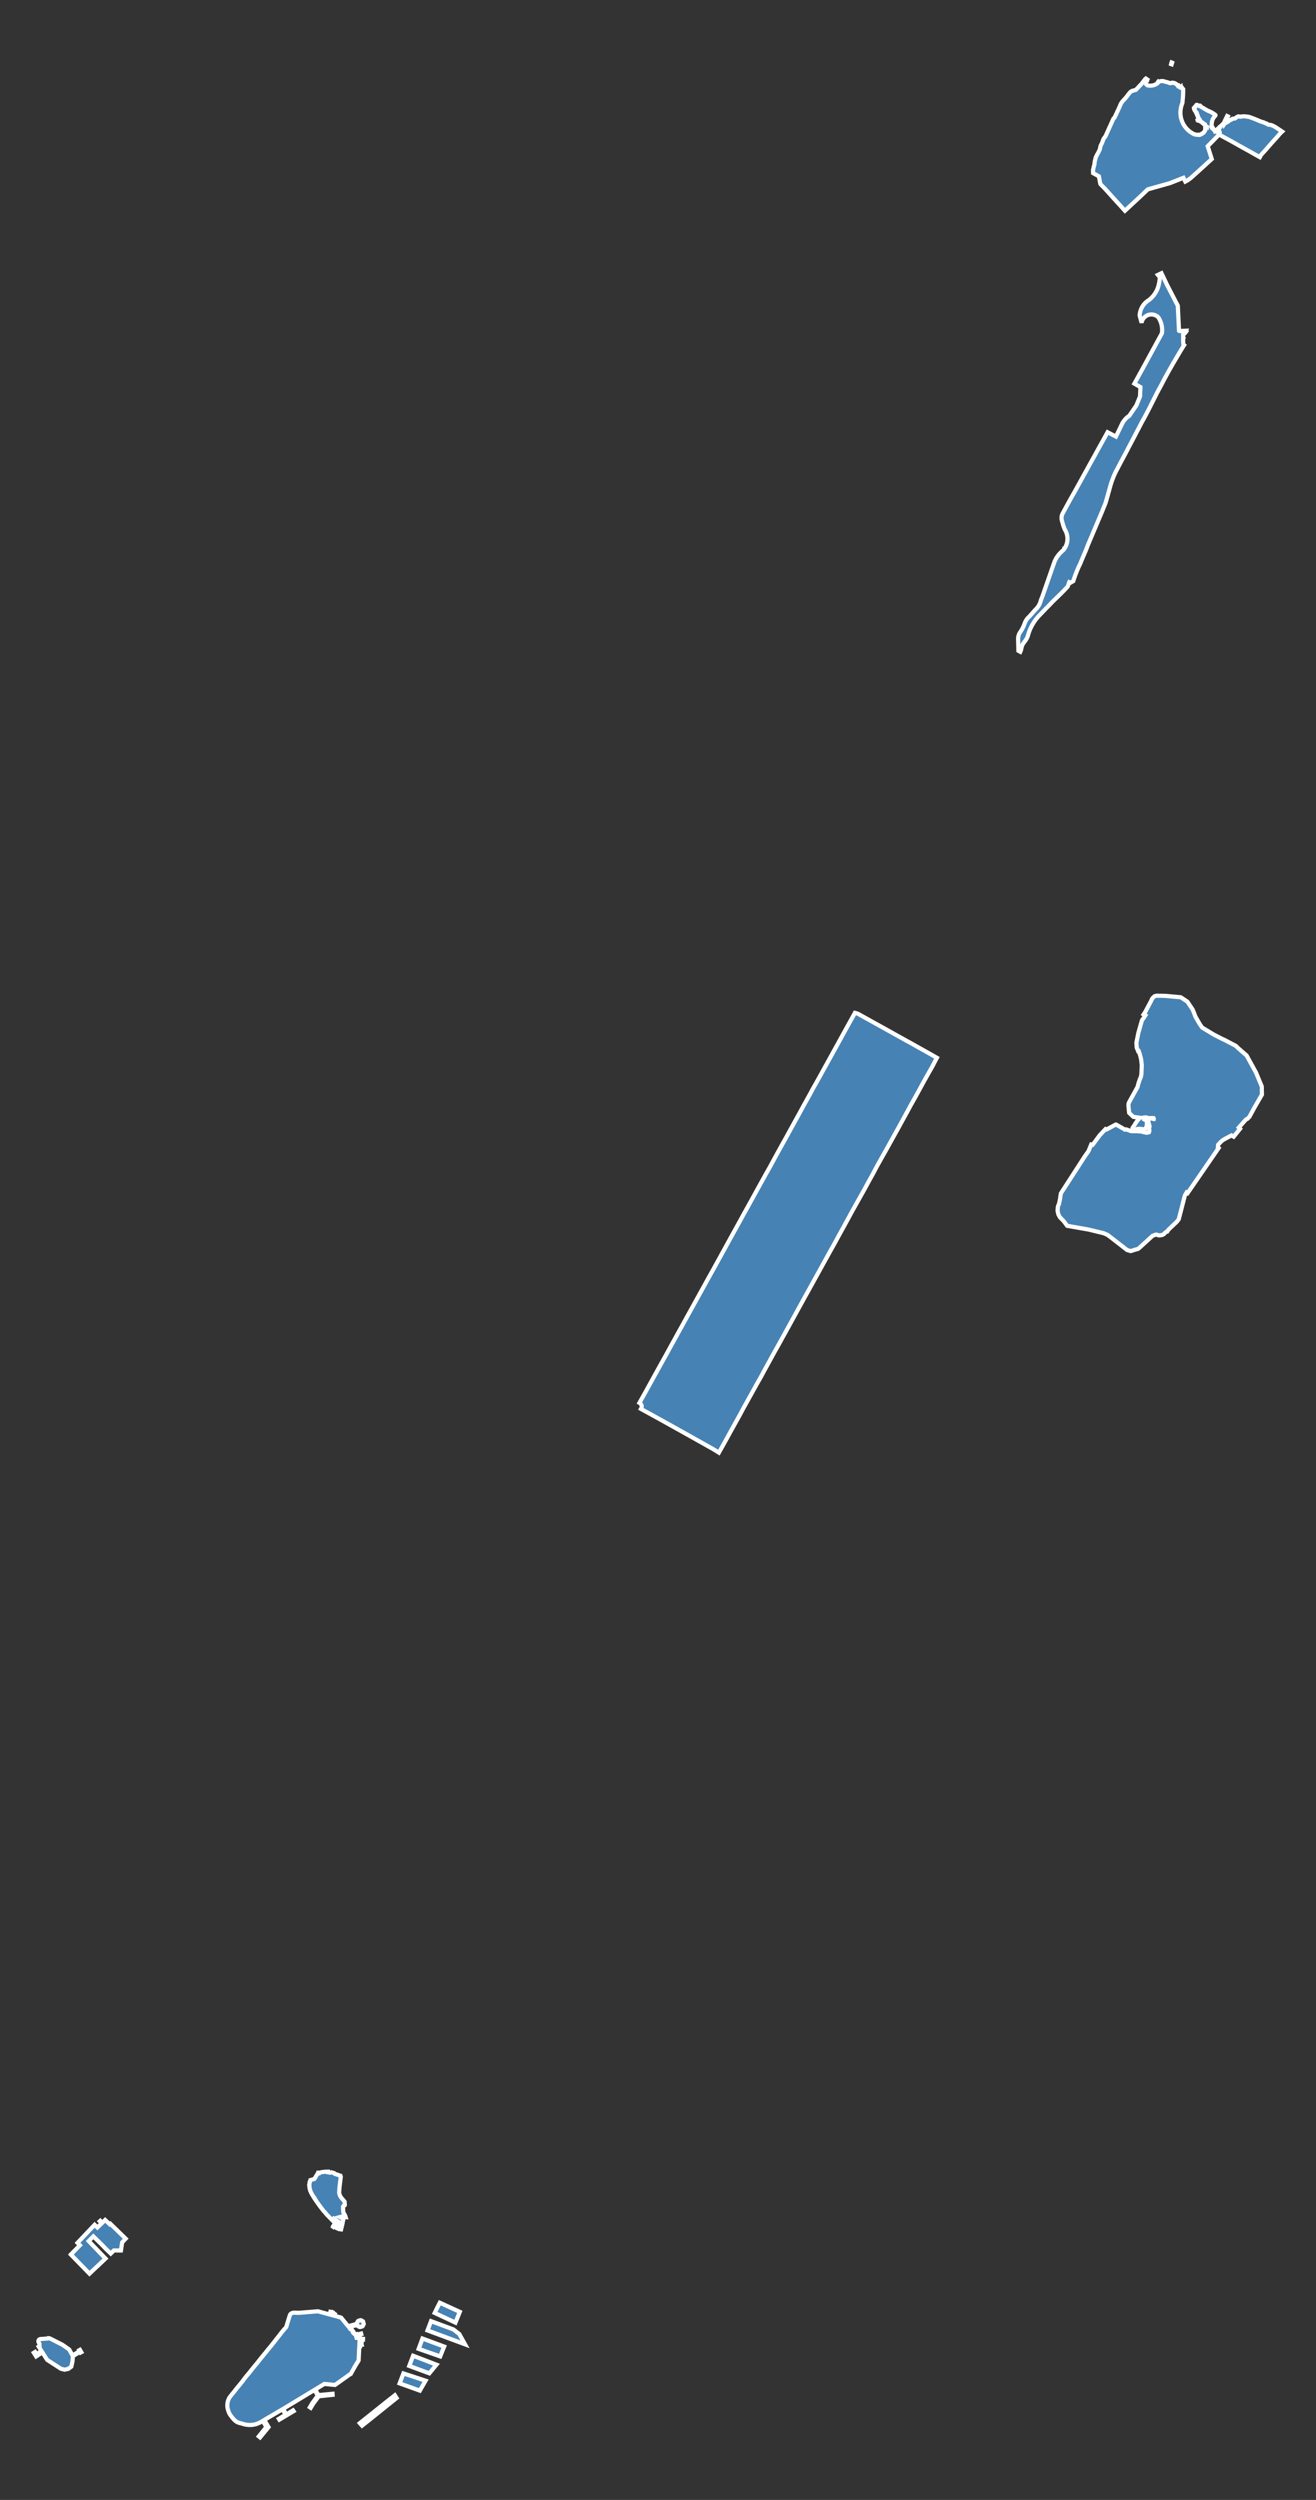 <?xml version="1.0" standalone="no"?><!DOCTYPE svg PUBLIC "-//W3C//DTD SVG 1.1//EN" "http://www.w3.org/Graphics/SVG/1.1/DTD/svg11.dtd"><svg width="316" height="600" version="1.1" xmlns="http://www.w3.org/2000/svg" xmlns:xlink="http://www.w3.org/1999/xlink"><rect width="100%" height="100%" fill="#333333" stroke="none"/><path stroke-width="1" stroke="white" fill="steelblue" d="M89.147,580.429L86.936,582.182L86.4,581.579L93.864,575.623L94.062,575.488L94.277,575.316L94.814,574.887L95.233,575.542L94.658,576.004L94.465,576.158L94.271,576.312ZM102.19,571.386L100.812,573.772L95.962,572.028L96.871,569.643ZM104.796,567.543L103.095,569.618L98.27,567.842L99.194,565.395ZM106.655,563.197L105.701,565.558L100.528,563.749L101.445,561.266ZM16.607,563.891L17.425,565.343L19.122,564.29L19.014,564.084L19.19,563.985L19.522,564.544L19.333,564.644L19.213,564.443L17.51,565.49L17.402,566.784L17.128,568.017L16.393,568.551L15.489,568.744L14.611,568.513L11.328,566.388L10.167,564.571L8.684,565.564L8.126,564.681L8.443,564.486L8.783,565.005L9.97,564.264L9.292,563.202L9.49,563.07L9.478,562.531L9.329,562.266L9.304,562.219L9.263,562.14L9.236,562.056L9.222,561.968L9.222,561.879L9.237,561.792L9.264,561.707L9.305,561.629L9.358,561.557L9.423,561.501L9.495,561.456L9.573,561.421L9.655,561.399L9.74,561.389L11.556,561.248L11.611,561.176L11.724,561.183L11.837,561.201L11.947,561.227L12.097,561.292L12.242,561.369L15.003,562.77ZM110.288,560.187L111.667,562.659L102.652,559.321L103.499,557.093L108.871,559.084ZM76.336,554.728L79.294,555.532L79.402,555.072L79.282,555.032L79.326,554.859L79.798,554.98L79.766,555.148L79.622,555.124L79.502,555.588L79.612,555.618L79.905,555.21L79.819,555.152L79.899,555.017L80.077,555.145L80.308,555.315L80.218,555.416L80.095,555.323L79.839,555.68L81.897,556.239L83.533,558.226L83.547,558.246L83.564,558.262L83.583,558.276L83.604,558.286L83.627,558.293L83.65,558.296L83.674,558.295L83.697,558.291L85.681,557.747L85.636,557.644L85.887,557.195L85.905,557.161L85.925,557.129L85.967,557.079L86.017,557.036L86.073,557.002L86.133,556.978L86.527,556.868L86.529,556.867L86.56,556.859L86.691,556.881L87.12,557.124L87.12,557.125L87.202,557.237L87.231,557.338L87.264,557.453L87.336,557.705L87.337,557.71L87.337,557.71L87.322,557.863L87.152,558.167L87.144,558.182L87.142,558.185L87.086,558.286L87.001,558.365L86.983,558.37L86.856,558.406L86.488,558.51L86.485,558.511L86.473,558.515L86.46,558.518L86.345,558.498L86.074,558.364L85.996,558.316L85.929,558.271L85.888,558.239L85.843,558.181L85.772,558.011L85.599,558.057L85.557,558.068L84.964,558.224L84.094,558.457L84.053,558.468L84.04,558.471L83.958,558.491L83.919,558.505L83.901,558.514L83.886,558.524L83.873,558.536L83.868,558.543L83.864,558.549L83.858,558.56L83.854,558.57L83.848,558.593L83.848,558.605L83.848,558.615L83.85,558.626L83.853,558.635L83.87,558.671L83.89,558.708L83.981,558.816L84,558.84L84.003,558.844L84.024,558.87L84.175,558.751L84.779,559.526L84.745,559.569L84.895,559.781L84.813,559.857L84.817,559.862L84.861,559.917L84.882,559.943L84.991,560.08L85.127,560.149L85.355,560.372L85.411,560.345L85.448,560.475L85.501,560.456L85.501,560.419L85.588,560.395L85.566,560.304L85.616,560.286L85.644,560.38L86.712,560.071L86.749,560.202L85.472,560.561L85.626,561.107L86.384,561.136L86.376,561.305L87.171,561.344L87.165,561.499L86.358,561.448L86.357,561.472L86.325,562.137L86.602,562.169L86.606,562.229L86.67,562.289L86.79,562.257L86.814,562.193L86.85,562.197L86.818,562.41L86.802,562.546L86.83,562.675L86.678,562.663L86.662,562.827L86.57,562.847L86.55,562.9L86.506,562.9L86.475,563.116L86.278,563.096L86.112,566.525L85.239,567.947L85.127,568.15L84.213,569.793L84.003,569.887L83.859,569.972L83.665,570.091L83.546,570.207L80.445,572.407L77.877,572.164L77.766,572.232L76.838,572.799L75.821,573.415L75.67,573.506L76.405,574.755L76.558,574.84L79.849,574.525L79.856,574.635L79.859,574.673L79.866,574.78L76.617,575.121L76.499,575.163L75.179,576.947L74.612,577.899L74.409,577.763L74.984,576.786L76.262,575.036L76.279,574.891L75.513,573.601L68.83,577.647L67.978,578.163L68.72,579.435L68.817,579.437L70.365,578.503L70.499,578.699L67.078,580.74L66.954,580.539L68.539,579.578L68.563,579.507L67.826,578.254L66.836,578.833L65.126,579.833L64.242,580.351L64.033,580.473L63.897,580.552L63.465,580.811L64.48,582.53L62.448,585L62.142,584.757L63.961,582.495L63.101,581.03L62.533,581.371L62.273,581.495L62.005,581.608L61.695,581.737L61.657,581.752L61.378,581.847L60.847,581.946L60.485,582.003L59.895,582.018L59.418,581.989L58.942,581.918L58.515,581.818L58.183,581.704L57.691,581.583L57.136,581.412L56.688,581.169L56.219,580.763L55.863,580.363L55.689,580.133L55.454,579.823L55.23,579.528L54.996,579.093L54.825,578.636L54.697,578.251L54.625,577.858L54.583,577.423L54.597,577.052L54.625,576.738L54.71,576.324L54.874,575.888L55.028,575.54L55.137,575.378L55.277,575.192L55.481,574.933L55.581,574.803L55.821,574.509L56.442,573.742L56.891,573.153L57.315,572.661L57.753,572.112L57.828,572.021L58.201,571.563L58.255,571.496L58.72,570.861L59.127,570.345L59.363,570.067L59.622,569.761L59.658,569.719L59.939,569.387L60.105,569.173L60.431,568.753L60.437,568.746L60.784,568.313L61.086,567.942L61.389,567.584L61.711,567.196L62.275,566.481L63.265,565.256L63.527,564.941L63.804,564.61L64.219,564.081L64.993,563.148L65.881,562.034L65.925,561.977L66.505,561.23L67.018,560.59L67.591,559.845L67.598,559.836L68.154,559.157L68.723,558.53L69.492,555.997L69.622,555.604L69.628,555.591L69.687,555.491L69.763,555.394L69.852,555.308L69.951,555.235L70.06,555.177L70.176,555.135L70.218,555.124L70.418,555.083L70.62,555.06L70.824,555.057L71.027,555.072L71.349,555.087L71.672,555.093L71.705,555.093L71.823,555.093L73.156,554.985L73.665,554.944L74.989,554.837ZM109.812,556.346L109.368,557.447L104.383,555.12L104.96,553.936L105.603,552.671L110.41,554.865ZM25.253,532.812L26.349,533.85L26.503,533.721L30.183,537.303L29.331,538.188L29.042,540.136L27.344,540.132L26.596,540.871L25.292,539.625L24.581,538.869L22.408,536.744L21.296,537.873L25.336,542.071L21.488,545.698L17.056,541.147L17.137,541.066L17.094,541.02L19.191,538.881L18.616,538.304L22.725,533.967L23.381,534.619L24.456,533.581L24.283,533.402L24.237,533.428L23.963,533.127L24.086,533.015L24.374,533.319L24.34,533.354L24.51,533.529ZM78.735,521.363L79.308,521.459L79.584,521.372L79.825,521.444L80.268,521.576L80.413,521.757L80.666,521.825L80.916,521.903L81.246,522.023L81.569,522.162L81.748,522.188L81.789,522.272L81.815,522.361L81.827,522.454L81.823,522.547L81.522,524.948L81.438,526.249L81.476,526.465L81.532,526.676L81.606,526.882L81.698,527.08L81.807,527.27L81.931,527.45L82.749,528.412L82.782,528.903L82.804,529.161L82.806,529.187L82.805,529.214L82.799,529.239L82.789,529.264L82.776,529.286L82.759,529.306L82.739,529.324L82.716,529.337L82.692,529.347L82.666,529.353L82.64,529.355L82.589,529.371L82.541,529.395L82.496,529.425L82.457,529.462L82.424,529.504L82.404,529.538L82.387,529.566L82.373,529.596L82.364,529.627L82.36,529.66L82.43,530.952L82.794,531.605L82.94,531.913L82.994,532.108L82.132,531.978L81.638,532.109L82.491,532.521L82.182,533.797L82.154,533.915L82.183,533.922L82.102,534.256L82.082,534.251L82.057,534.467L82,534.641L81.899,535.075L81.702,535.046L81.702,535.009L81.993,533.826L82.021,533.833L82.049,533.72L81.748,533.528L81.721,533.563L81.732,533.571L81.69,533.624L81.684,533.62L81.575,533.813L81.398,534.099L81.152,534.499L81.118,534.478L81.098,534.503L81.102,534.574L80.991,534.825L80.907,534.787L80.916,534.703L80.945,534.694L81.045,534.499L81.045,534.459L81.169,534.286L81.298,534.106L81.3,534.078L81.317,534.059L81.331,534.057L81.483,533.797L81.511,533.762L81.515,533.742L81.672,533.478L80.968,533.025L80.79,533.324L80.686,533.471L80.596,533.625L80.493,533.785L80.336,534.007L80.185,534.219L80.033,534.474L79.966,534.428L80.104,534.176L80.133,534.18L80.164,534.127L80.198,534.13L80.254,534.047L80.238,534.033L80.296,533.963L80.309,533.929L80.352,533.902L80.364,533.872L80.351,533.858L80.322,533.88L80.311,533.877L80.434,533.714L80.579,533.48L80.784,533.151L80.838,533.078L80.901,532.975L80.6,532.774L80.561,532.8L80.136,532.516L79.87,532.951L78.691,531.751L78.436,531.487L78.179,531.156L77.726,530.663L77.676,530.618L77.443,530.309L77.118,529.888L76.847,529.54L76.809,529.484L76.179,528.607L76.007,528.365L75.771,527.98L75.478,527.525L75.46,527.542L75.225,527.164L75.239,527.156L75.222,527.133L75.134,527.013L75.079,526.922L74.903,526.631L74.811,526.461L74.693,526.237L74.59,526.001L74.513,525.793L74.467,525.637L74.422,525.457L74.402,525.459L74.353,525.25L74.326,525.089L74.307,524.969L74.304,524.945L74.302,524.925L74.276,524.621L74.299,524.619L74.29,524.449L74.295,524.263L74.314,524.075L74.331,523.978L74.364,523.814L74.34,523.787L74.339,523.754L74.362,523.718L74.384,523.71L74.4,523.714L74.524,523.248L75.491,522.962L76.119,521.939L76.31,521.627L76.469,521.622L76.471,521.461L76.6,521.461L76.836,521.46L77.155,521.347L77.323,521.324L77.503,521.305L78.259,521.221L78.739,521.219ZM173.632,346.848L172.616,348.647L171.249,347.801L170.024,347.113L165.529,344.59L160.846,341.977L159.271,341.098L153.907,338.15L153.968,338.047L154.016,337.939L154.052,337.825L154.074,337.708L154.083,337.589L154.079,337.47L154.06,337.352L154.028,337.238L153.975,337.126L153.909,337.021L153.831,336.924L153.743,336.837L153.646,336.761L153.54,336.696L154.986,334.13L155.997,332.292L156.992,330.481L158.003,328.658L159.016,326.838L160.05,324.985L161.02,323.203L162.023,321.388L163.026,319.571L164.037,317.745L165.036,315.933L166.143,313.935L167.234,311.961L168.243,310.132L168.787,309.153L169.275,308.272L169.802,307.312L170.3,306.418L171.391,304.463L175.46,297.067L176.561,295.076L177.58,293.233L178.591,291.386L179.623,289.538L180.716,287.554L181.799,285.594L182.809,283.767L183.817,281.947L184.869,280.089L185.837,278.297L186.844,276.464L187.851,274.641L188.879,272.804L189.871,270.988L190.954,269.029L192.075,267L192.89,265.494L193.099,265.118L194.184,263.171L194.45,262.696L195.057,261.547L196.074,259.759L197.086,257.935L198.097,256.098L199.112,254.272L199.623,253.349L200.118,252.441L201.203,250.493L202.289,248.514L203.302,246.671L204.31,244.854L204.939,243.726L205.291,243.093L205.969,243.289L211.47,246.339L211.608,246.415L211.71,246.471L211.786,246.513L217.192,249.522L217.711,249.819L217.867,249.899L218.058,249.994L221.21,251.758L223.84,253.23L224.973,253.884L224.555,254.657L223.974,255.789L222.936,257.619L221.9,259.446L220.839,261.407L219.756,263.377L218.725,265.199L217.732,267.042L216.73,268.867L215.718,270.713L214.722,272.5L214.71,272.523L213.6,274.523L212.679,276.181L212.048,277.293L211.655,277.984L210.566,279.934L209.5,281.943L208.493,283.752L207.516,285.558L206.474,287.408L205.444,289.241L204.422,291.072L203.445,292.881L202.438,294.707L201.443,296.511L200.357,298.513L199.265,300.453L198.256,302.277L197.222,304.154L196.198,306.006L195.177,307.849L194.158,309.698L193.066,311.65L192.988,311.809L191.96,313.672L190.95,315.513L189.937,317.353L188.919,319.205L187.896,321.048L186.879,322.887L185.771,324.862L184.683,326.853L183.671,328.682L182.684,330.516L181.665,332.305L180.652,334.137L180.319,334.734L179.64,335.953L178.633,337.758L177.651,339.593L176.644,341.405L175.626,343.23L174.633,345.047ZM297.261,251.52L299.339,253.328L301.576,257.393L302.972,260.748L303.017,262.712L301.238,265.794L300.028,268.016L299.554,268.509L299.192,268.683L297.465,270.619L297.762,270.919L296.233,272.815L295.762,272.54L295.703,272.506L294.086,273.37L293.463,273.751L292.781,274.438L292.495,274.754L292.436,275.397L292.615,275.54L285.165,286.362L284.939,286.209L284.508,286.922L283.971,289.038L283.053,292.606L282.585,293.225L280.5,295.209L280.495,295.218L280.389,295.413L280.259,295.609L280.005,295.685L279.98,295.692L279.841,295.804L279.468,296.198L279.043,296.418L278.579,296.482L278.19,296.501L278.015,296.421L277.986,296.407L277.791,296.333L277.467,296.333L276.743,296.616L273.618,299.472L273.207,299.774L272.723,299.89L272.591,299.922L272.387,299.994L272.187,300.067L271.496,300.269L270.635,300.013L269.136,298.843L266.634,296.905L265.911,296.37L264.997,295.977L261.436,295.113L256.257,294.204L255.415,293.075L254.518,292.158L254.146,291.482L253.951,290.683L253.989,289.825L254.101,289.351L254.287,288.968L254.561,287.666L254.627,287.11L254.739,286.428L260.429,277.619L261.381,276.258L262.029,274.682L262.383,274.756L262.681,274.351L264.067,272.475L265.463,270.985L265.71,271.091L267.791,269.967L267.924,269.895L268.051,269.926L270.135,271.125L270.41,271.056L271.559,271.474L273.099,271.51L274.091,271.575L274.343,271.645L274.654,271.732L275.201,271.852L275.562,271.849L275.893,271.741L275.985,271.461L275.978,271.145L275.933,270.949L275.926,270.693L276.024,270.445L276.017,270.189L275.932,269.932L275.875,269.76L275.786,269.369L275.771,269.158L275.771,268.88L275.524,268.759L275.15,268.646L274.917,268.555L274.873,268.465L274.993,268.352L275.51,268.406L275.802,268.496L276.282,268.414L276.641,268.467L276.925,268.57L277.031,268.573L277.046,268.476L276.986,268.355L275.749,268.345L275.18,268.179L274.738,268.208L274.655,268.226L274.498,268.261L274.58,268.539L274.714,268.66L274.849,268.652L275.007,268.713L275.313,269.037L275.395,269.496L275.364,270.241L275.183,270.64L275.048,270.895L274.877,271.02L274.575,271.053L274.496,271.036L274.298,270.992L274.043,270.962L273.878,270.962L273.668,270.917L273.555,270.969L273.39,270.969L273.225,270.939L273.083,270.969L272.955,271.074L272.798,271.074L272.685,271.066L272.483,271.081L272.195,271.13L272.008,271.092L271.954,271.022L271.935,270.932L271.916,270.846L271.953,270.695L272.468,269.947L272.648,269.621L273.215,268.799L273.312,268.729L273.408,268.659L273.622,268.258L272.156,268.06L271.718,267.664L271.131,267.097L270.976,265.562L270.964,265.383L270.966,265.203L270.981,265.025L271.009,264.848L271.069,264.676L271.135,264.525L273.143,260.893L273.347,260.114L273.384,259.971L273.705,259.027L273.808,258.809L273.895,258.585L273.967,258.355L274.022,258.121L274.061,257.883L274.084,257.643L274.09,257.402L274.13,256.467L274.161,255.738L274.164,255.687L274.027,254.36L273.836,253.545L273.661,252.919L273.513,252.495L273.474,252.387L273.443,252.304L273.311,252.327L272.954,251.446L272.873,250.246L273.342,247.932L274.097,245.26L274.139,245.112L274.179,244.96L274.242,244.824L274.348,244.683L274.591,244.36L274.657,244.256L274.904,243.871L274.937,243.816L275.016,243.697L274.615,243.465L274.906,243.028L275.001,242.877L276.386,240.274L276.508,240.01L276.617,239.754L276.787,239.521L277.239,239.098L277.685,238.984L277.718,238.975L279.732,239.013L283.533,239.352L284.587,240.057L285.125,240.417L286.387,242.309L286.831,243.405L287.057,244.016L287.485,244.751L288.058,245.753L288.551,246.466L288.639,246.604L291.01,248.042L291.212,248.164L291.389,248.269L291.544,248.359L291.561,248.365L291.73,248.451L293.779,249.498L293.949,249.549L296.751,251.016ZM282.827,73.556L283.105,79.376L283.213,79.449L283.534,79.433L284.83,79.368L284.764,79.585L284.582,79.624L284.557,79.705L284.606,79.74L284.687,79.757L284.561,79.923L284.445,79.986L284.385,80.067L284.284,80.028L284.196,80.084L284.099,80.155L284.111,81.038L284.17,81.117L284.104,81.228L284.101,81.917L284.17,82.779L284.277,82.832L284.315,82.858L284.047,83.28L283.455,84.241L283.124,84.798L282.945,85.098L282.434,85.96L281.812,87.018L281.393,87.742L280.505,89.314L279.555,91.05L279.05,92.022L278.381,93.29L278.276,93.433L278.251,93.515L278.163,93.665L278.082,93.809L278.001,93.971L277.982,94.034L277.945,94.071L277.845,94.259L277.714,94.521L277.67,94.64L277.558,94.84L277.389,95.178L277.246,95.456L277.152,95.613L277.127,95.7L276.915,96.119L276.865,96.207L276.703,96.538L276.661,96.622L276.445,97.053L276.387,97.127L276.354,97.234L276.059,97.821L275.598,98.715L275.559,98.791L275.034,99.786L274.55,100.677L274.09,101.499L273.664,102.321L273.36,102.917L273.032,103.517L272.77,104.034L272.482,104.593L271.777,105.933L271.415,106.618L271.242,106.943L270.857,107.664L270.79,107.808L270.717,107.957L270.641,108.102L268.889,111.384L268.802,111.556L268.679,111.794L268.574,111.995L268.158,112.787L268.029,113.027L267.936,113.195L267.832,113.417L267.725,113.644L267.603,113.917L267.485,114.178L267.339,114.541L267.214,114.856L267.099,115.164L266.981,115.472L266.824,115.952L266.713,116.304L266.613,116.651L266.438,117.278L266.32,117.708L266.216,118.073L266.116,118.443L266.062,118.608L266.04,118.708L265.933,119.091L265.829,119.442L265.779,119.623L265.715,119.866L265.615,120.242L265.586,120.292L265.55,120.371L265.532,120.511L265.346,121.034L265.17,121.435L264.625,122.8L264.324,123.507L263.949,124.389L263.277,125.985L262.556,127.678L261.161,130.97L260.8,131.954L260.493,132.659L260.341,133.013L260.124,133.512L259.926,133.985L259.791,134.322L259.684,134.557L259.542,134.92L259.306,135.464L259.005,136.07L258.709,136.764L258.477,137.341L258.284,137.831L258.073,138.394L257.884,138.943L257.822,139.133L257.714,139.476L257.188,139.778L257.026,139.871L256.868,139.792L256.751,139.74L256.622,140.104L256.39,140.759L256.169,140.998L255.63,141.58L254.709,142.515L252.778,144.387L251.891,145.318L251.255,145.95L249.798,147.467L249.551,147.721L249.311,147.981L249.079,148.248L248.853,148.521L248.636,148.8L248.426,149.085L248,149.77L247.895,149.944L247.796,150.121L247.702,150.301L247.615,150.485L247.438,150.846L247.276,151.213L247.13,151.588L246.999,151.968L246.858,152.454L246.783,152.689L246.693,152.919L246.59,153.143L246.473,153.36L246.343,153.57L245.887,154.19L245.751,154.367L245.63,154.554L245.524,154.75L245.434,154.954L245.362,155.165L245.306,155.381L245.147,156.093L244.989,156.436L244.538,156.187L244.485,153.645L244.469,153.428L244.471,153.209L244.489,152.992L244.523,152.776L244.574,152.564L244.641,152.356L244.724,152.154L244.822,151.959L244.935,151.773L245.062,151.595L245.251,151.297L245.428,150.991L245.593,150.678L245.746,150.36L245.886,150.035L246.014,149.705L246.1,149.457L246.204,149.216L246.325,148.983L246.463,148.76L246.616,148.546L246.784,148.345L246.966,148.156L247.161,147.981L248.62,146.334L248.816,146.144L248.999,145.941L249.169,145.727L249.326,145.504L249.47,145.271L249.598,145.03L249.712,144.781L249.81,144.525L249.892,144.265L249.958,143.999L250.251,143.289L251.062,140.96L251.853,138.696L252.586,136.588L253.263,134.677L253.599,134.014L253.882,133.579L254.196,133.164L254.538,132.771L254.906,132.403L255.296,132.063L255.58,131.695L255.58,131.694L255.581,131.694L255.829,131.284L255.829,131.284L255.829,131.284L256.033,130.838L256.034,130.837L256.034,130.837L256.187,130.361L256.284,129.864L256.32,129.357L256.32,129.357L256.32,129.357L256.296,128.852L256.296,128.851L256.296,128.851L256.212,128.358L256.212,128.358L256.212,128.358L256.073,127.886L255.886,127.444L255.886,127.444L255.886,127.444L255.658,127.039L255.348,126.234L254.998,125.006L254.925,124.698L254.925,124.697L254.925,124.697L254.894,124.378L254.894,124.378L254.894,124.377L254.907,124.055L254.907,124.055L254.963,123.739L254.963,123.738L254.963,123.738L255.06,123.437L256,121.693L257.032,119.815L258.043,118.034L259.136,116.063L260.2,114.132L260.38,113.806L261.217,112.295L262.197,110.511L262.384,110.189L262.502,109.961L262.691,109.627L262.753,109.517L262.825,109.407L262.891,109.283L262.957,109.16L263.1,108.891L263.243,108.623L264.248,106.803L264.759,105.894L265.369,104.792L265.949,103.739L267.96,104.782L269.556,101.483L269.811,101.086L270.104,100.713L270.431,100.369L270.788,100.058L271.171,99.784L272.871,97.297L273.745,95.149L273.848,92.912L272.389,92.077L273.394,90.25L274.362,88.499L279.002,79.985L279.048,79.494L279.051,78.994L279.008,78.492L278.92,77.993L278.787,77.505L278.612,77.033L278.396,76.583L278.145,76.158L277.907,75.952L277.625,75.768L277.299,75.618L276.935,75.514L276.543,75.469L276.138,75.491L275.736,75.584L275.357,75.744L275.015,75.964L274.723,76.231L274.488,76.528L274.311,76.841L274.189,77.156L274.116,77.462L273.652,75.713L273.702,75.231L273.805,74.747L273.963,74.27L274.174,73.809L274.436,73.373L274.743,72.971L275.09,72.608L275.469,72.29L275.87,72.021L276.295,71.667L276.696,71.27L277.067,70.832L277.401,70.356L277.692,69.847L277.938,69.312L278.133,68.756L278.276,68.187L278.304,68.009L278.393,67.588L278.466,66.977L278.482,66.465L278.435,66.406L278.112,66.08L278.04,65.983L278.81,65.612L278.893,65.572L278.934,65.662L279.034,65.854L279.176,66.136L280.214,68.34L282.818,73.372ZM275.229,18.909L275.35,18.994L275.469,19.073L275.44,19.115L275.456,19.154L275.468,19.194L275.474,19.245L275.472,19.296L275.461,19.346L275.443,19.394L275.417,19.439L275.384,19.478L275.346,19.512L275.302,19.538L275.255,19.558L275.195,19.65L275.151,19.751L275.124,19.857L275.114,19.967L275.153,20.083L275.21,20.191L275.283,20.288L275.371,20.373L275.471,20.443L275.581,20.496L275.698,20.531L275.818,20.547L275.94,20.543L276.176,20.559L276.412,20.554L276.647,20.529L276.879,20.484L277.107,20.42L277.328,20.336L277.541,20.233L277.744,20.113L277.937,19.976L277.952,19.893L277.977,19.814L278.02,19.722L278.076,19.637L278.143,19.561L278.163,19.573L278.265,19.635L278.407,19.572L278.554,19.522L278.704,19.486L278.892,19.459L279.081,19.454L279.27,19.47L279.456,19.506L279.636,19.562L280.514,19.794L280.83,19.932L280.922,19.956L281.017,19.966L281.112,19.96L281.204,19.94L281.293,19.906L281.375,19.858L281.52,19.841L282.078,19.949L282.316,20.087L282.393,20.132L282.456,20.169L282.509,20.233L282.566,20.305L282.729,20.426L282.732,20.438L282.795,20.545L282.895,20.618L282.936,20.642L283.035,20.682L283.098,20.701L283.144,20.704L283.161,20.68L283.18,20.704L283.151,20.746L283.14,20.779L283.18,20.788L283.221,20.801L283.274,20.853L283.354,20.917L283.451,20.952L283.511,20.962L283.559,20.916L283.565,20.96L283.588,20.967L283.617,20.948L283.64,20.969L283.651,20.992L283.643,21.02L283.658,21.022L283.648,21.073L283.626,21.109L283.677,21.135L283.744,21.093L283.845,21.158L283.879,21.207L283.996,21.297L284.01,21.342L284.053,21.358L284.075,21.408L284.099,21.42L284.1,21.452L284.103,22.009L284.089,22.565L284.061,23.121L284.017,23.675L283.957,24.228L283.961,24.378L283.95,24.527L283.924,24.675L283.883,24.819L283.828,24.958L283.716,25.275L283.622,25.599L283.548,25.927L283.493,26.259L283.458,26.594L283.442,26.93L283.446,27.267L283.47,27.603L283.514,27.937L283.577,28.267L283.66,28.594L283.761,28.915L283.881,29.229L284.02,29.536L284.176,29.834L284.349,30.122L284.539,30.399L284.745,30.665L284.967,30.918L285.202,31.158L285.452,31.383L285.714,31.593L285.988,31.787L286.273,31.964L286.568,32.125L286.872,32.267L286.935,32.259L286.999,32.259L287.062,32.268L287.189,32.312L287.319,32.343L287.453,32.359L287.587,32.361L287.72,32.348L287.725,32.341L287.731,32.334L287.737,32.328L287.745,32.323L287.753,32.32L287.762,32.318L287.771,32.317L287.78,32.318L287.814,32.33L287.827,32.352L287.88,32.348L287.927,32.368L288.002,32.391L288.077,32.379L288.108,32.368L288.175,32.315L288.253,32.271L288.324,32.235L288.395,32.206L288.479,32.153L288.546,32.133L288.609,32.103L288.667,32.056L288.688,32.078L288.723,32.056L288.764,32.012L288.839,31.929L288.904,31.882L288.961,31.875L289,31.835L289.037,31.803L289.056,31.757L289.103,31.719L289.145,31.681L289.192,31.626L289.222,31.54L289.29,31.423L289.353,31.334L289.373,31.256L289.394,31.205L289.424,31.172L289.429,31.053L289.405,30.992L289.419,30.946L289.416,30.871L289.407,30.814L289.437,30.79L289.443,30.748L289.454,30.682L289.488,30.646L289.492,30.633L289.525,30.63L289.54,30.586L289.61,30.594L289.709,30.587L289.787,30.599L289.788,30.483L289.701,30.465L289.614,30.476L289.553,30.475L289.496,30.46L289.459,30.416L289.425,30.387L289.434,30.324L289.445,30.263L289.432,30.239L289.421,30.197L289.415,30.164L289.404,30.114L289.389,30.042L289.372,29.978L289.388,29.95L289.364,29.906L289.334,29.903L289.046,29.676L289.013,29.729L288.957,29.687L288.989,29.635L288.9,29.566L288.861,29.616L288.8,29.562L288.842,29.516L288.69,29.406L288.558,29.305L288.438,29.208L288.36,29.142L288.289,29.054L288.231,28.987L288.133,29.031L288.062,28.928L287.997,28.851L287.951,28.77L287.637,28.937L287.598,28.932L287.565,28.888L287.554,28.827L287.877,28.642L287.857,28.589L287.822,28.512L287.798,28.439L287.766,28.325L287.79,28.312L287.755,28.27L287.736,28.2L287.696,28.138L287.663,28.096L287.67,28.028L287.644,27.966L287.613,27.906L287.611,27.882L287.587,27.86L287.595,27.814L287.563,27.774L287.571,27.732L287.549,27.704L287.534,27.666L287.534,27.644L287.506,27.622L287.477,27.58L287.484,27.554L287.475,27.518L287.455,27.521L287.419,27.484L287.388,27.449L287.38,27.403L287.369,27.354L287.338,27.301L287.307,27.266L287.301,27.235L287.318,27.182L287.316,27.129L287.299,27.125L287.29,27.085L287.266,27.043L287.246,26.999L287.191,27.004L287.158,26.937L287.158,26.887L287.13,26.847L287.095,26.825L287.06,26.732L287.009,26.657L286.951,26.606L286.879,26.502L286.822,26.401L286.787,26.317L286.763,26.266L286.745,26.233L286.745,26.2L286.73,26.14L286.756,26.123L286.756,26.096L286.75,26.052L286.758,26.03L286.756,26.008L286.783,25.993L286.778,25.971L286.813,25.949L286.809,25.94L286.835,25.931L286.84,25.896L286.851,25.858L286.886,25.847L286.901,25.806L286.882,25.764L286.895,25.737L286.899,25.711L286.954,25.689L286.994,25.643L287.005,25.612L287.051,25.541L287.077,25.471L287.106,25.444L287.152,25.42L287.178,25.376L287.198,25.323L287.229,25.292L287.284,25.268L287.286,25.242L287.31,25.222L287.321,25.189L287.343,25.184L287.363,25.209L287.404,25.191L287.548,25.22L287.868,25.394L288.01,25.344L288.176,25.351L288.274,25.449L288.274,25.554L289.99,26.558L290.313,26.683L290.629,26.824L290.937,26.983L291.236,27.157L291.526,27.348L291.805,27.553L291.822,27.566L291.837,27.582L291.85,27.601L291.859,27.62L291.865,27.642L291.867,27.664L291.865,27.685L291.86,27.707L291.852,27.727L291.84,27.746L291.825,27.762L291.808,27.776L291.657,27.936L291.518,28.107L291.393,28.289L291.283,28.48L291.188,28.679L291.109,28.885L291.046,29.097L290.999,29.312L290.96,29.659L290.939,30.007L290.937,30.355L290.939,30.375L290.937,30.394L290.932,30.413L290.924,30.431L290.913,30.447L290.9,30.461L290.885,30.473L290.914,30.522L290.931,30.51L290.949,30.5L290.969,30.492L290.99,30.487L291.041,30.499L291.091,30.519L291.137,30.545L291.16,30.561L291.18,30.581L291.197,30.604L291.21,30.629L291.218,30.657L291.222,30.685L291.221,30.713L291.223,30.774L291.234,30.834L291.254,30.892L291.282,30.945L291.318,30.995L291.318,30.998L291.318,31L291.319,31.003L291.321,31.006L291.323,31.008L291.325,31.01L291.328,31.011L291.33,31.012L291.333,31.013L291.336,31.013L291.339,31.012L291.342,31.011L291.344,31.01L291.347,31.008L291.353,31.004L291.361,31.001L291.368,30.999L291.376,30.999L291.384,31L291.391,31.002L291.399,31.005L291.405,31.009L291.404,31.013L291.404,31.016L291.405,31.019L291.406,31.023L291.408,31.025L291.41,31.028L291.412,31.03L291.415,31.032L291.418,31.034L291.421,31.034L291.425,31.035L291.428,31.034L291.431,31.033L291.434,31.032L291.437,31.03L291.453,31.031L291.469,31.034L291.485,31.04L291.499,31.048L291.511,31.059L291.522,31.071L291.533,31.089L291.547,31.106L291.563,31.12L291.581,31.132L291.601,31.14L291.621,31.146L291.643,31.149L291.657,31.151L291.672,31.156L291.685,31.163L291.696,31.172L291.706,31.183L291.714,31.196L291.717,31.217L291.717,31.239L291.713,31.26L291.706,31.281L291.696,31.3L291.683,31.317L291.668,31.332L291.65,31.345L291.646,31.346L291.641,31.348L291.638,31.35L291.634,31.353L291.632,31.357L291.629,31.361L291.628,31.365L291.627,31.37L291.628,31.374L291.628,31.379L291.63,31.383L291.632,31.387L291.635,31.39L291.647,31.395L291.659,31.402L291.669,31.411L291.678,31.42L291.685,31.431L291.691,31.443L291.719,31.42L291.76,31.413L291.792,31.413L291.816,31.411L291.832,31.391L291.841,31.373L291.867,31.363L291.889,31.357L291.909,31.36L291.927,31.358L291.949,31.351L291.974,31.349L292.001,31.354L292.027,31.362L292.049,31.381L292.065,31.409L292.089,31.432L292.111,31.443L292.138,31.456L292.15,31.471L292.165,31.478L292.165,31.491L292.164,31.512L292.164,31.521L292.183,31.54L292.199,31.554L292.195,31.575L292.174,31.593L292.156,31.613L292.144,31.627L292.143,31.639L292.149,31.647L292.164,31.647L292.177,31.643L292.203,31.631L292.256,31.626L292.282,31.604L292.297,31.579L292.306,31.554L292.323,31.544L292.343,31.537L292.376,31.531L292.406,31.532L292.443,31.556L292.479,31.6L292.491,31.633L292.489,31.652L292.488,31.673L292.522,31.718L292.565,31.744L292.575,31.744L292.598,31.743L292.617,31.764L292.626,31.788L292.634,31.807L292.676,31.795L292.765,31.79L292.835,31.79L292.873,31.757L292.86,31.69L292.817,31.579L292.75,31.53L292.645,31.458L292.563,31.419L292.427,31.326L292.386,31.285L292.35,31.185L292.353,31.084L292.386,30.989L292.42,30.922L292.474,30.92L292.499,30.881L292.574,30.827L292.643,30.77L292.702,30.701L292.736,30.711L292.769,30.753L292.828,30.76L292.851,30.727L292.8,30.66L292.8,30.614L292.815,30.554L292.831,30.511L292.882,30.498L292.913,30.459L292.959,30.41L293.013,30.343L293.085,30.284L293.193,30.22L293.298,30.171L293.341,30.125L293.377,30.06L293.411,29.973L293.465,29.929L293.506,29.898L293.605,29.89L293.621,29.853L293.653,29.752L293.865,29.502L293.891,29.515L294.275,28.73L294.241,28.713L294.665,27.856L294.837,27.939L294.416,28.798L294.375,28.776L293.976,29.563L293.988,29.569L294.018,29.73L294.072,29.654L294.143,29.61L294.158,29.578L294.19,29.59L294.224,29.561L294.217,29.511L294.245,29.478L294.307,29.434L294.378,29.407L294.52,29.377L294.637,29.349L294.723,29.256L294.847,29.208L294.992,29.111L295.064,28.987L295.35,28.842L295.522,28.749L295.681,28.704L295.854,28.571L295.978,28.502L296.261,28.471L296.567,28.42L296.695,28.327L296.86,28.185L297.151,28.011L297.382,27.928L297.671,27.987L297.921,27.997L298.101,27.954L298.379,27.94L298.653,27.917L298.832,27.917L299.068,27.941L299.455,27.989L299.846,28.036L300.186,28.146L300.379,28.217L301.148,28.502L302.053,28.872L302.106,28.902L302.548,29.086L302.755,29.175L303.454,29.379L303.648,29.487L303.983,29.616L304.096,29.641L304.195,29.685L304.315,29.787L304.429,29.858L304.532,29.902L304.655,29.937L304.786,29.933L304.985,29.96L305.334,30.05L305.6,30.16L305.837,30.27L306.308,30.534L306.772,30.837L307.741,31.484L307.874,31.574L307.418,32.003L306.433,33.139L305.324,34.352L303.934,35.953L302.817,37.169L302.519,37.72L302.342,37.621L302.217,37.557L300.214,36.432L297.526,34.94L295.557,33.83L292.724,32.301L290.523,34.551L289.995,35.091L290.972,38.165L287.358,41.457L285.96,42.7L285.752,42.869L285.536,43.029L285.315,43.18L285.087,43.323L284.855,43.456L284.617,43.58L284.172,42.674L280.919,43.957L275.609,45.448L273.915,47.064L270.12,50.586L268.767,49.084L267.339,47.526L265.292,45.259L264.721,44.683L264.505,44.466L264.202,44.121L264.006,43.053L263.87,42.316L262.476,41.551L262.459,40.818L262.642,39.996L262.809,39.402L262.843,38.895L263.103,37.811L263.388,37.214L263.79,36.488L264.084,35.865L264.285,34.96L264.628,34.3L264.977,33.335L265.456,32.693L265.811,31.908L267.367,28.466L267.62,28.235L268.815,25.684L269.122,24.924L269.488,24.391L270.42,23.351L270.993,22.601L271.397,22.109L271.639,21.934L271.794,21.832L272.752,21.561L274.142,20.088L274.783,19.24L274.953,19.019L275.062,18.918L275.207,18.942ZM281.412,15.19L281.368,15.324L281.353,15.318L281.325,15.433L281.232,15.401L281.26,15.292L281.235,15.286L281.269,15.152L281.291,15.152L281.341,15L281.424,15.034L281.381,15.184Z" /></svg>